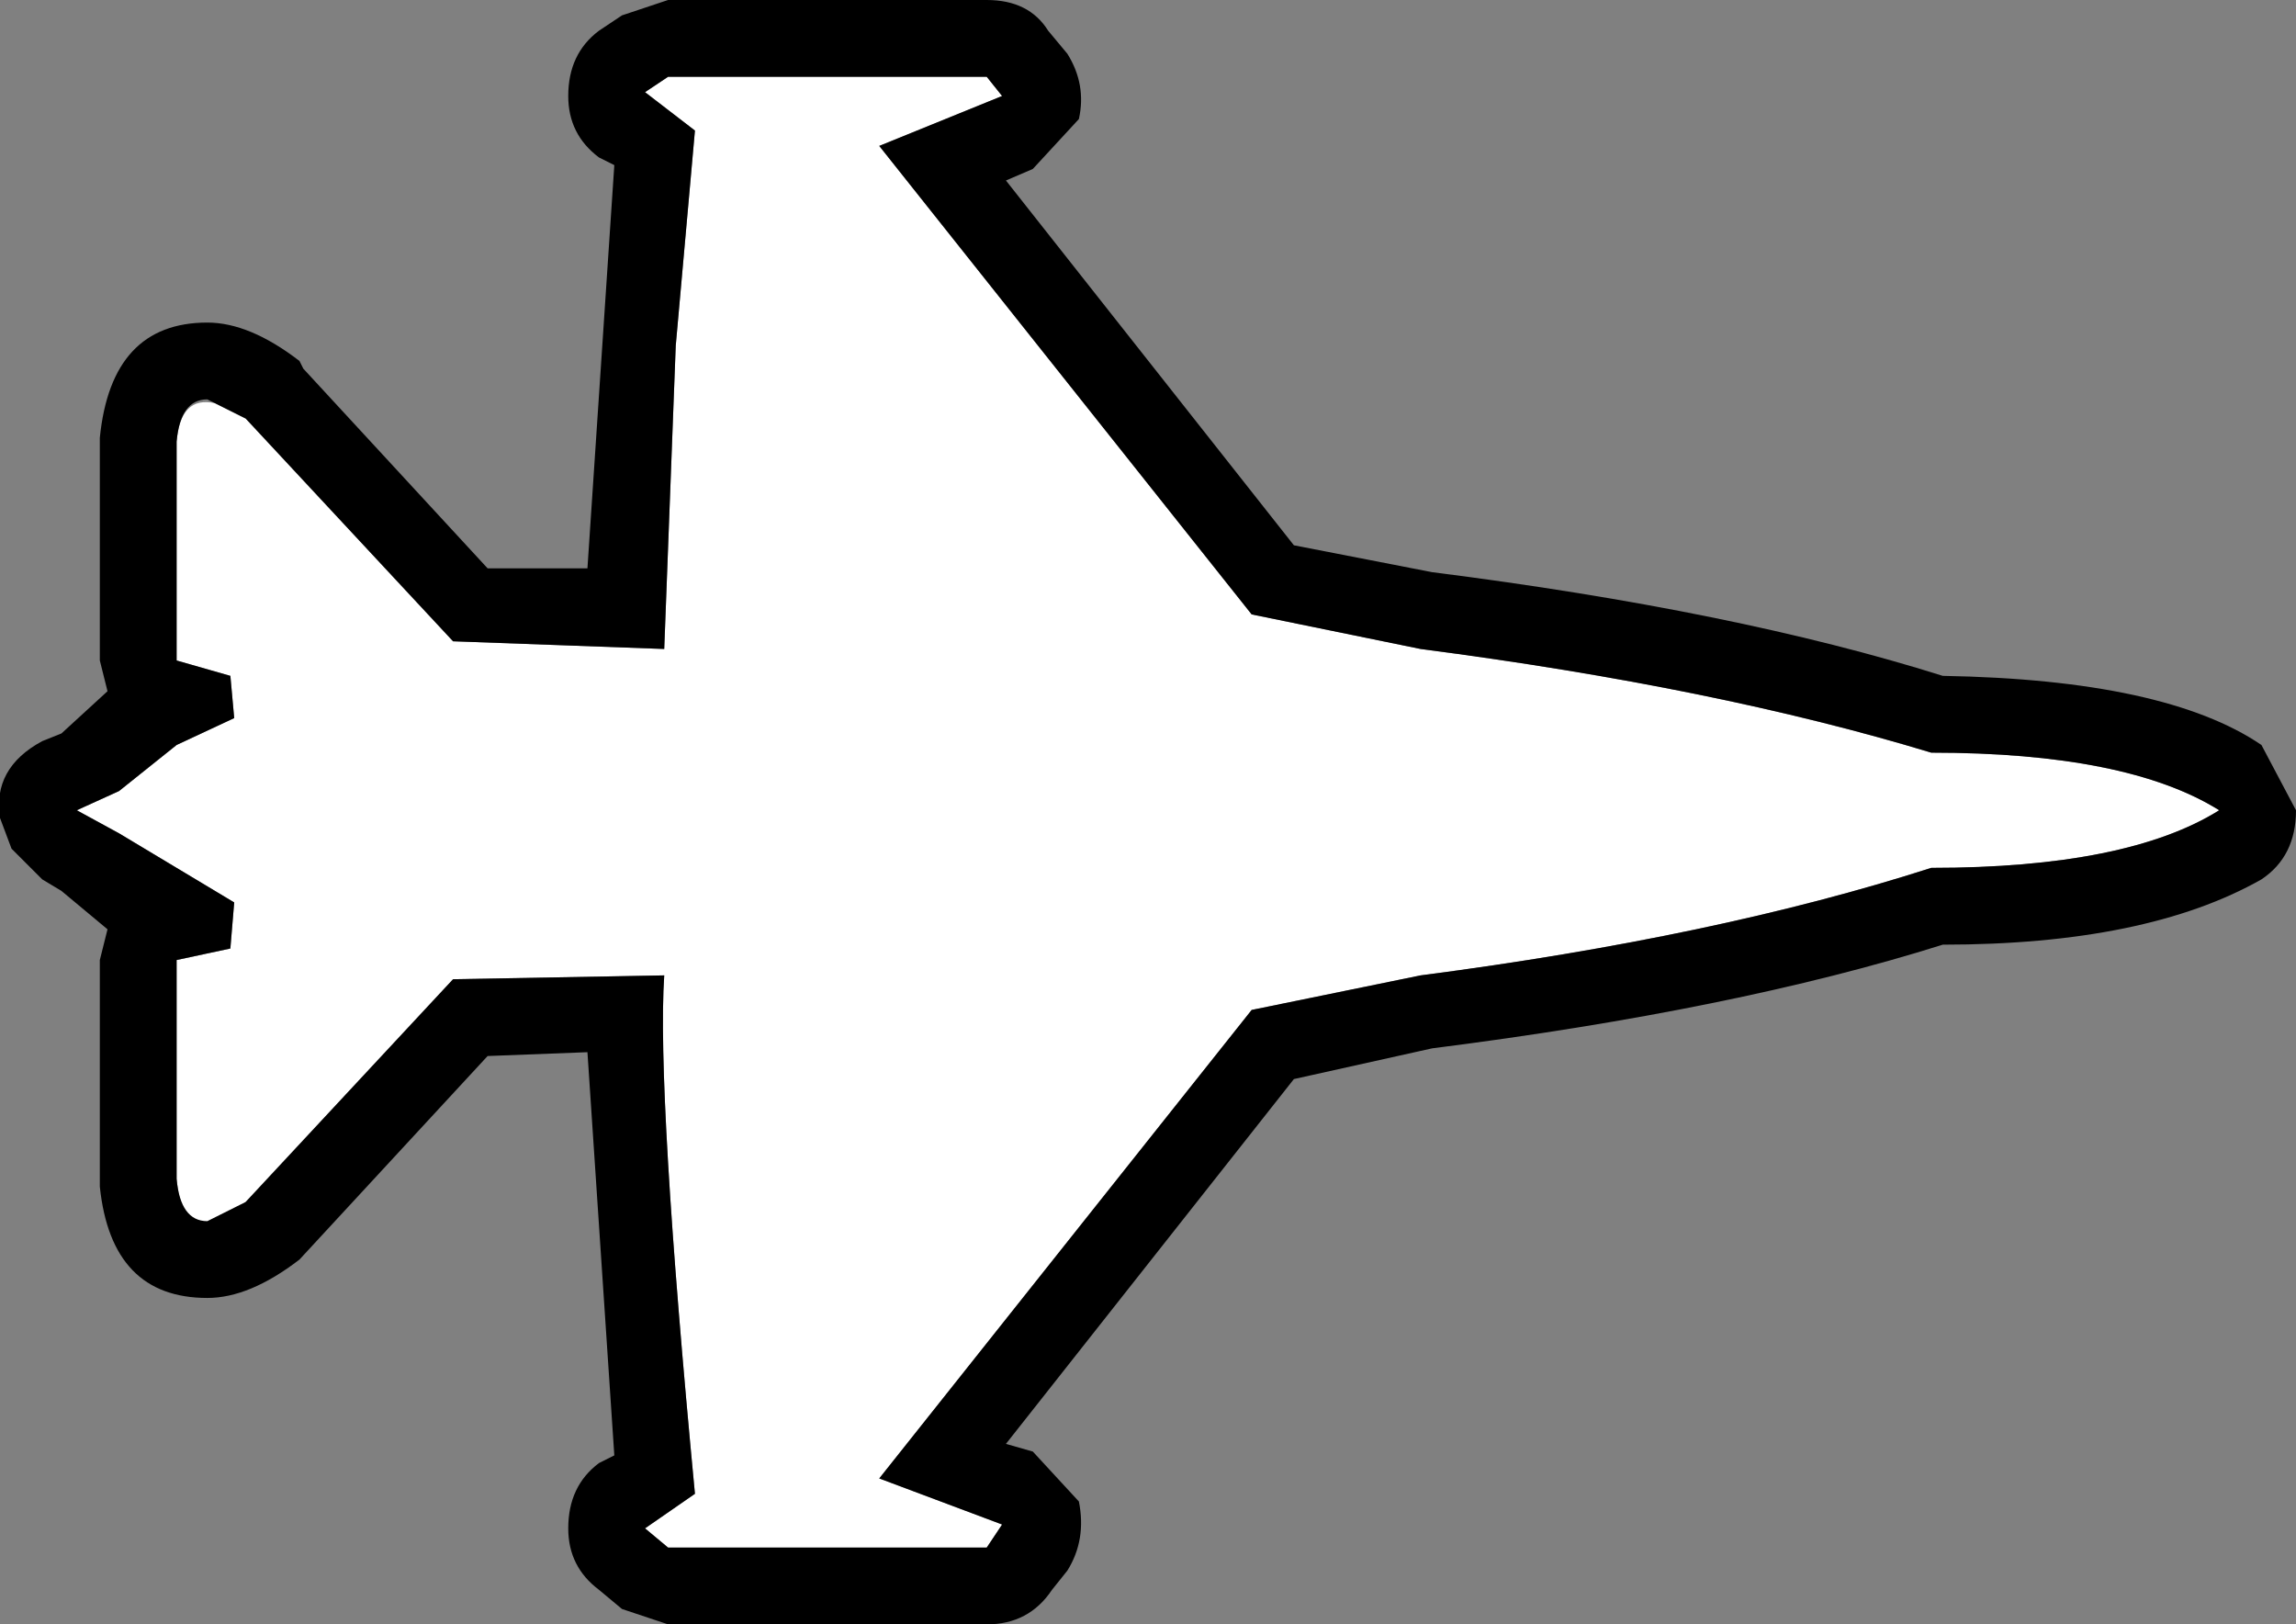 <?xml version="1.0" encoding="UTF-8" standalone="no"?>
<svg xmlns:xlink="http://www.w3.org/1999/xlink" height="21.15px" width="29.9px" xmlns="http://www.w3.org/2000/svg">
  <rect width="100%" height="100%" fill="#808080" stroke="none"/>
  <g transform="matrix(1.0, 0.0, 0.0, 1.0, 14.95, 10.55)">
    <path d="M-11.75 -5.1 L-9.05 -2.2 -6.3 -2.1 -6.15 -6.05 -5.9 -8.85 -6.55 -9.35 -6.25 -9.55 -2.1 -9.55 -1.9 -9.3 -3.5 -8.65 1.35 -2.55 3.55 -2.1 Q7.4 -1.6 10.2 -0.75 12.75 -0.75 13.95 0.0 12.75 0.75 10.2 0.75 7.4 1.65 3.55 2.15 L1.35 2.6 -3.5 8.7 -1.9 9.3 -2.1 9.6 -6.25 9.6 -6.55 9.35 -5.9 8.9 Q-6.4 3.65 -6.3 2.15 L-9.05 2.2 -11.75 5.1 Q-12.55 5.85 -12.65 4.8 L-12.65 1.95 -11.95 1.8 -11.9 1.2 -13.4 0.3 -13.95 0.0 -13.4 -0.25 -12.65 -0.85 -11.9 -1.2 -11.95 -1.75 -12.65 -1.95 -12.65 -4.8 Q-12.6 -5.4 -12.15 -5.3 L-11.75 -5.1" fill="#ffffff" fill-rule="evenodd" stroke="none"/>
    <path d="M-11.75 -5.1 L-12.25 -5.35 Q-12.6 -5.35 -12.65 -4.8 L-12.65 -1.95 -11.95 -1.75 -11.9 -1.2 -12.65 -0.85 -13.4 -0.25 -13.95 0.0 -13.4 0.3 -11.9 1.2 -11.95 1.8 -12.65 1.95 -12.65 4.8 Q-12.6 5.35 -12.25 5.35 L-11.75 5.1 -9.05 2.2 -6.3 2.15 Q-6.4 3.65 -5.9 8.9 L-6.55 9.35 -6.25 9.6 -2.1 9.6 -1.9 9.3 -3.5 8.7 1.35 2.6 3.55 2.15 Q7.4 1.65 10.2 0.75 12.75 0.75 13.95 0.0 12.75 -0.75 10.2 -0.75 7.4 -1.6 3.55 -2.1 L1.35 -2.55 -3.5 -8.65 -1.9 -9.3 -2.1 -9.55 -6.25 -9.55 -6.55 -9.35 -5.9 -8.85 -6.15 -6.05 -6.3 -2.1 -9.05 -2.2 -11.75 -5.1 M-11.05 -5.85 L-11.0 -5.75 -8.6 -3.15 -7.3 -3.15 -6.95 -8.4 -7.15 -8.5 Q-7.55 -8.8 -7.55 -9.3 -7.55 -9.85 -7.15 -10.15 L-6.85 -10.35 -6.25 -10.55 -2.1 -10.55 Q-1.55 -10.55 -1.3 -10.15 L-1.05 -9.85 Q-0.8 -9.45 -0.9 -9.0 L-1.5 -8.35 -1.85 -8.2 1.9 -3.45 3.7 -3.1 Q7.65 -2.6 10.35 -1.75 13.25 -1.7 14.5 -0.85 L14.95 0.0 Q14.95 0.6 14.5 0.9 13.0 1.75 10.35 1.75 7.65 2.6 3.7 3.1 L1.9 3.5 -1.85 8.25 -1.5 8.35 -0.9 9.0 Q-0.8 9.5 -1.05 9.9 L-1.25 10.15 Q-1.55 10.6 -2.1 10.6 L-6.25 10.6 -6.85 10.4 -7.15 10.15 Q-7.55 9.85 -7.55 9.35 -7.55 8.8 -7.15 8.5 L-6.95 8.4 -7.3 3.15 -8.6 3.2 -11.05 5.85 Q-11.7 6.35 -12.25 6.35 -13.5 6.35 -13.65 4.9 L-13.65 1.95 -13.55 1.55 -14.15 1.05 -14.4 0.9 -14.8 0.5 -14.95 0.1 Q-15.05 -0.55 -14.4 -0.9 L-14.15 -1.0 -13.55 -1.55 -13.65 -1.95 -13.65 -4.85 Q-13.5 -6.35 -12.25 -6.35 -11.7 -6.35 -11.05 -5.85" fill="#000000" fill-rule="evenodd" stroke="none"/>
  </g>
</svg>
